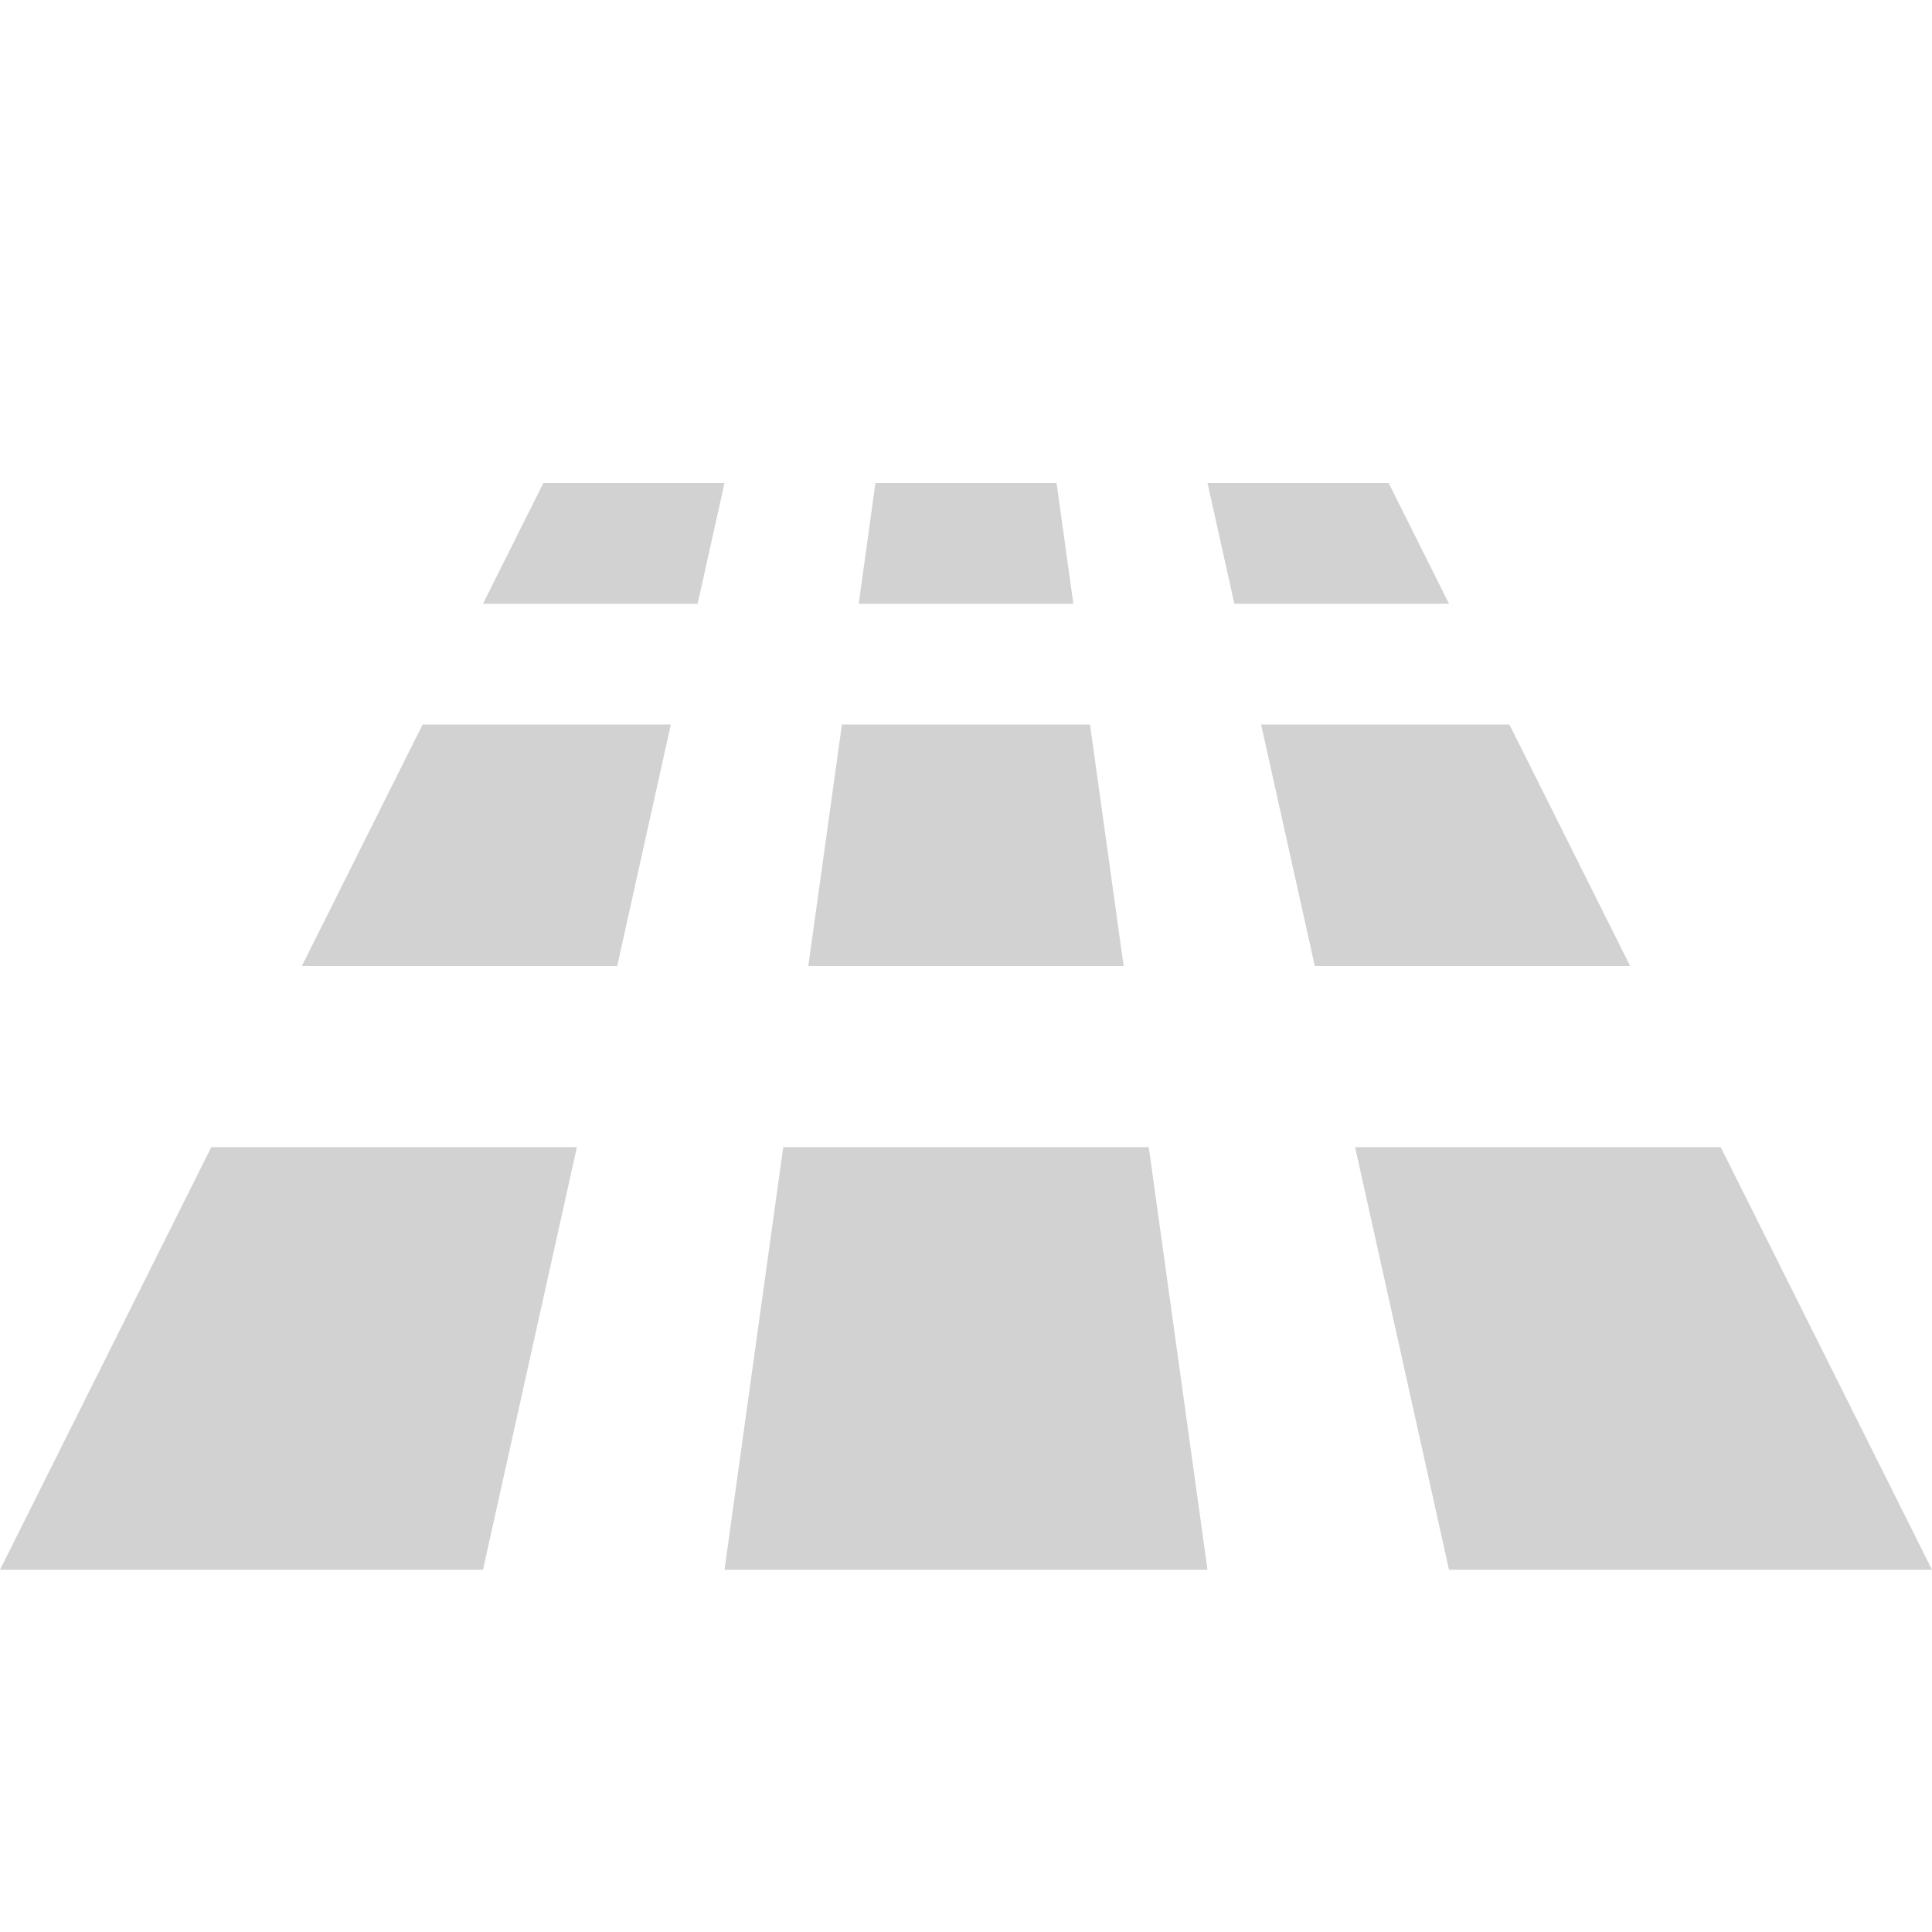 <?xml version="1.0" encoding="UTF-8" standalone="no"?>
<svg
   xmlns:dc="http://purl.org/dc/elements/1.1/"
   xmlns:cc="http://creativecommons.org/ns#"
   xmlns:rdf="http://www.w3.org/1999/02/22-rdf-syntax-ns#"
   xmlns:svg="http://www.w3.org/2000/svg"
   xmlns="http://www.w3.org/2000/svg"
   version="1.1"
   id="svg2"
   viewBox="0 0 32 32"
   height="32"
   width="32">
  <defs
     id="defs4" />
  <g
     style="display:none"
     id="layer1" />
  <g
     style="display:inline"
     id="layer2">
    <path
       id="path5522"
       d="M 9,8 8,10 11.555,10 12,8 9,8 Z m 5.5,0 -0.277,2 3.555,0 L 17.5,8 14.5,8 Z M 20,8 20.445,10 24,10 23,8 20,8 Z M 7,12 5,16 10.223,16 11.111,12 7,12 Z m 6.945,0 -0.557,4 5.223,0 -0.557,-4 -4.109,0 z m 6.943,0 0.889,4 L 27,16 25,12 20.889,12 Z M 3.5,19 0,26 8,26 9.555,19 3.5,19 Z M 12.973,19 12,26 l 8,0 -0.973,-7 -6.055,0 z M 22.445,19 24,26 l 8,0 -3.5,-7 -6.055,0 z"
       style="fill:#d2d2d2;fill-opacity:1;fill-rule:evenodd;stroke:none;stroke-width:1px;stroke-linecap:butt;stroke-linejoin:miter;stroke-opacity:1" />
  </g>
  <g
     style="display:none"
     id="layer5" />
</svg>
